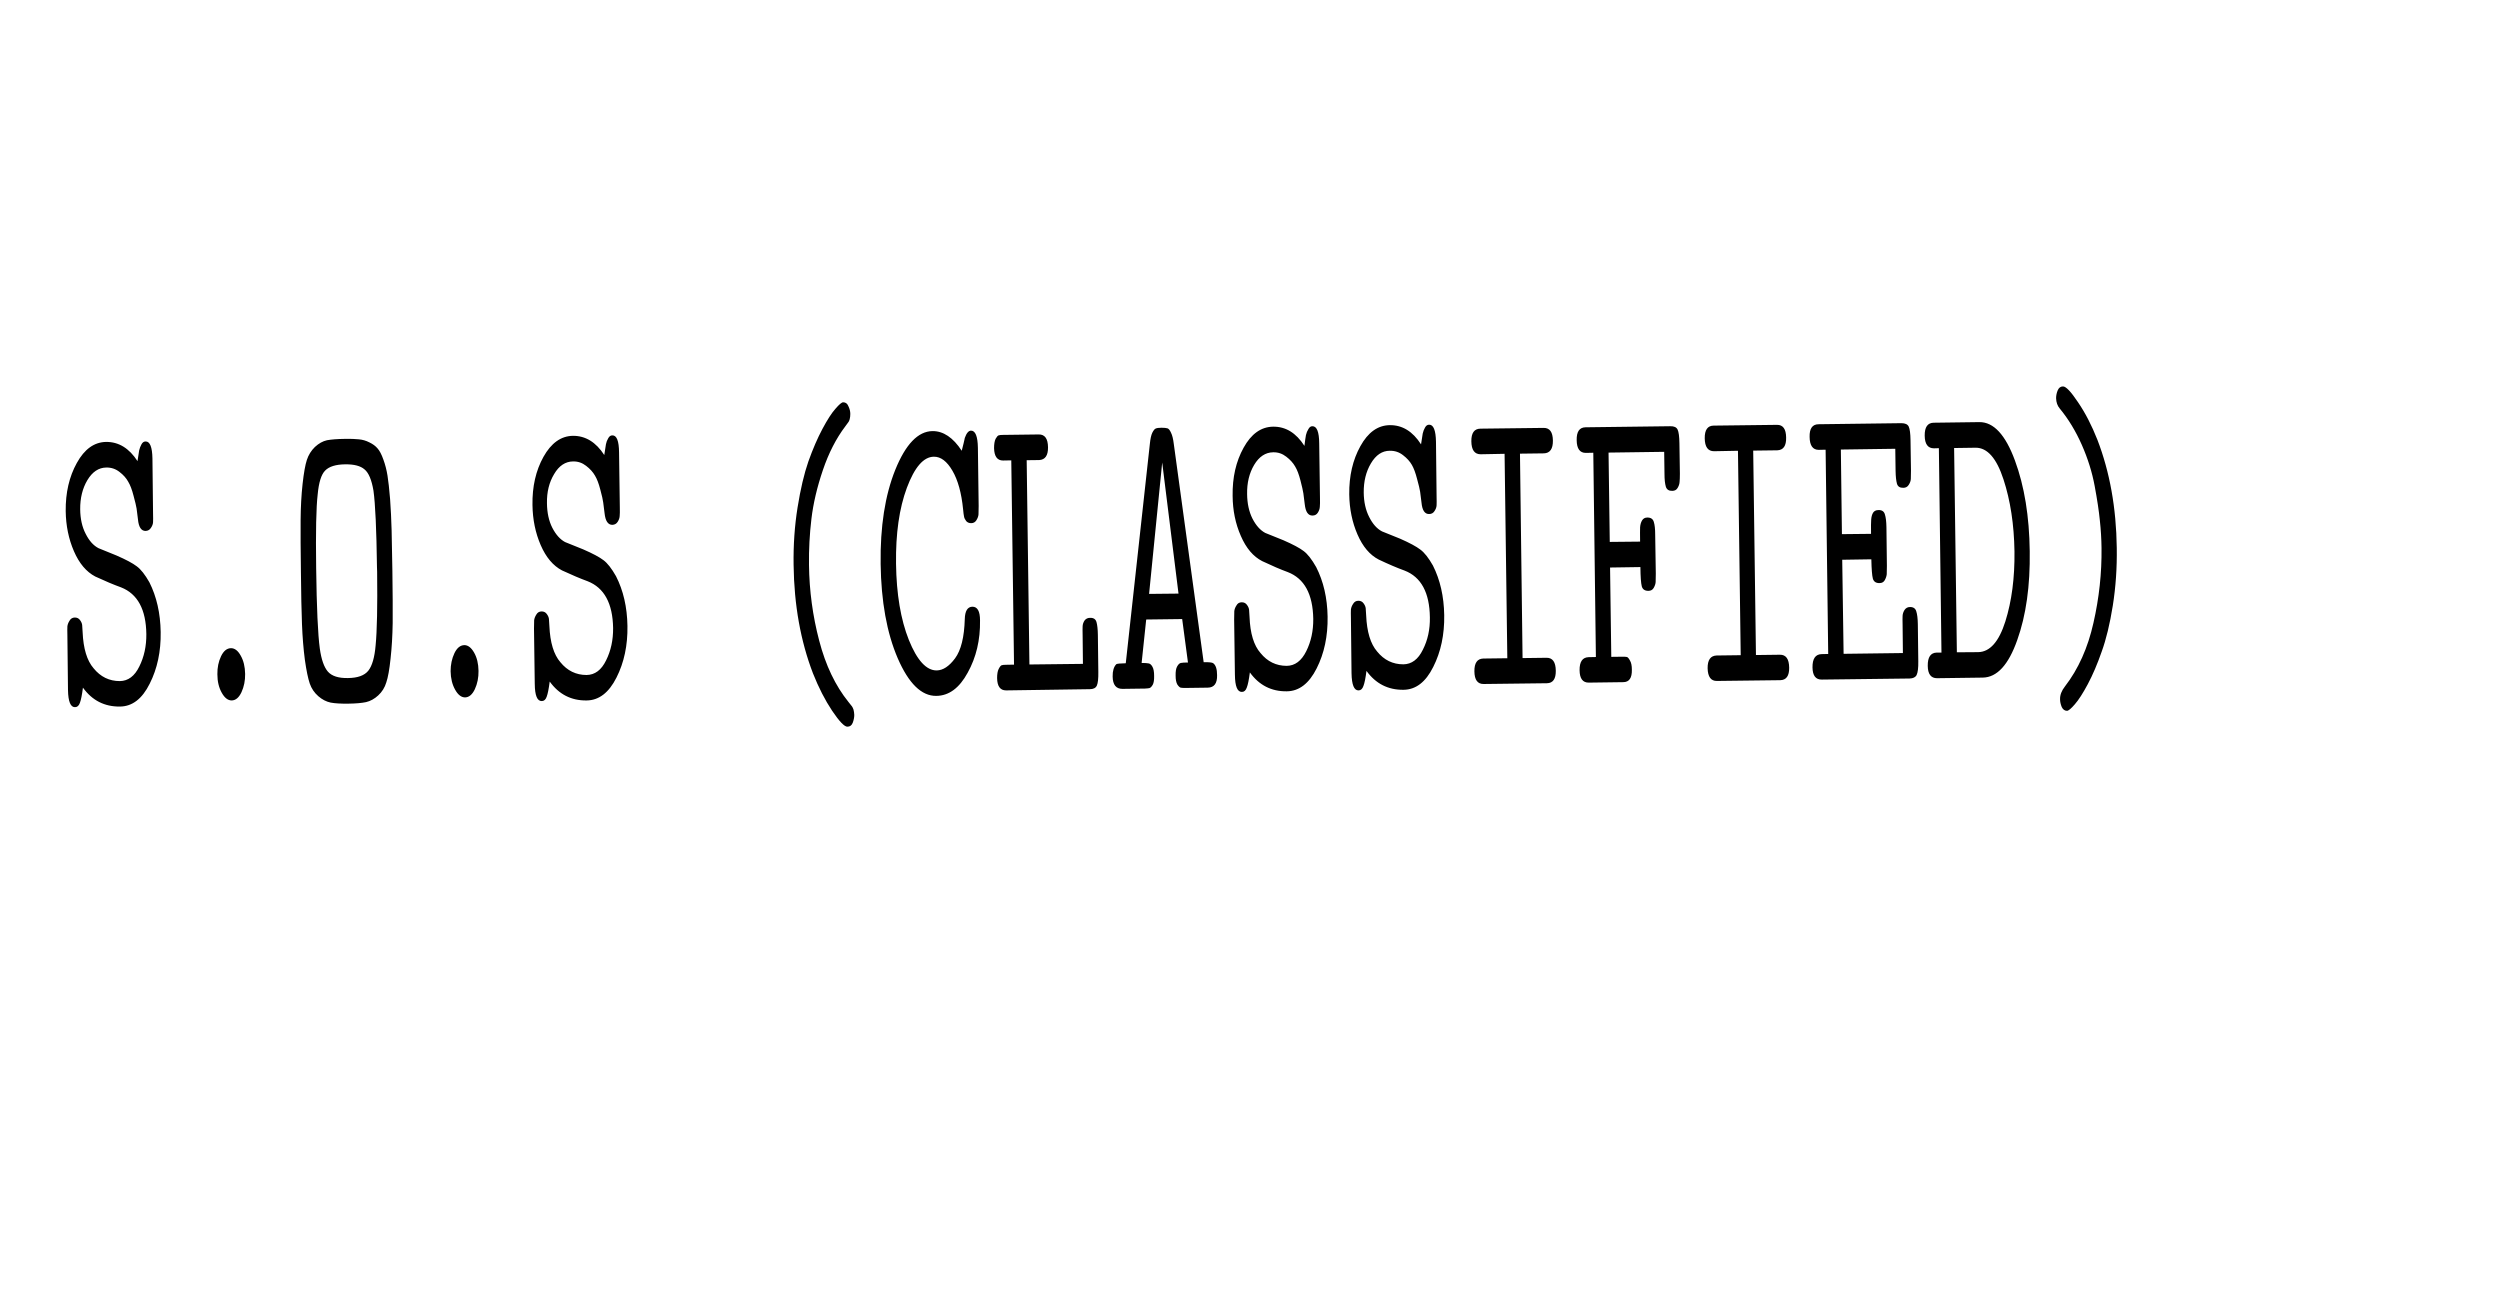 <svg version="1.2" xmlns="http://www.w3.org/2000/svg" viewBox="0 0 1640 856" width="1640" height="856">
	<title>New Project</title>
	<style>
		.s0 { fill: #000000 } 
	</style>
	<path id="S.O.S (CLASSIFIED)" class="s0" aria-label="S.O.S (CLASSIFIED)"  d="m44.6 452.7l-0.4-36.3q-0.1-3.6 0-5.5 0.2-1.8 1.4-3.7 1.2-2.1 3.5-2.1 2.2 0 3.4 1.7 1.2 1.6 1.4 3.2 0.2 1.6 0.3 4.7 0.7 16.2 7.2 23.7 6.8 8.4 17.2 8.4 8.2-0.1 12.8-9.6 4.7-9.4 4.6-21.2-0.3-24.3-16.6-30.7-7.2-2.6-16.9-7.1-8.8-4.6-14-16.6-5.2-12-5.4-26.3-0.2-18.1 7.3-31.6 7.5-13.6 19.2-13.8 12.4-0.1 20.6 12.6 0.7-4.9 1.1-7.1 0.5-2.1 1.5-3.9 1-1.9 2.7-1.9 4.3-0.1 4.5 11.2l0.4 36.1q0.1 3.7 0 5.7-0.1 1.8-1.4 3.7-1.2 1.9-3.5 2-4.3 0-5-7.6-0.5-4.7-0.9-7.1-0.4-2.5-2-8.4-1.5-5.9-3.5-9.2-1.9-3.5-5.7-6.4-3.8-3-8.7-2.9-7.5 0.1-12.4 8.3-4.8 8.1-4.7 19.1 0.1 9.4 3.6 16.1 3.4 6.8 8.4 9.4l11.8 4.8q9.4 4.1 13.3 7.1 4 2.9 8.3 10.5 7.1 14.1 7.4 32.6 0.3 19.1-7.2 33.9-7.4 14.9-19.5 15-15.2 0.2-24.3-12.4-0.9 7.1-2 10-1 2.8-3.2 2.8-4.4 0.1-4.6-11.2zm98-10.4q-0.1-6.5 2.4-11.8 2.5-5.2 6.5-5.3 3.7 0 6.4 4.9 2.8 4.9 2.9 12 0.1 6.6-2.4 12-2.5 5.3-6.4 5.4-3.7 0-6.5-5-2.9-5.1-2.9-12.2zm55.5-32.8q-0.5-12.9-0.7-34.2-0.3-21.4-0.2-34.1 0.1-12.9 1.3-23.8 1.2-10.8 2.8-15.7 1.6-4.9 5.3-8.5 3.8-3.5 7.9-4.4 4.3-0.8 11.8-0.9 5.5-0.1 9.1 0.3 3.6 0.3 6.9 2 3.4 1.6 5.4 4 2 2.2 3.8 7.3 1.8 4.9 2.7 10.5 0.9 5.6 1.7 15.4 0.7 9.8 1 20.5 0.3 10.7 0.5 26.5 0.3 21.4 0.2 34.3-0.2 12.7-1.4 23.4-1.1 10.6-2.8 15.6-1.5 5-5.3 8.5-3.7 3.4-8 4.4-4.3 0.9-11.6 1-7.4 0.1-11.6-0.7-4.3-0.9-8.1-4.2-3.9-3.4-5.6-8.3-1.7-5-3.2-15.5-1.4-10.7-1.9-23.4zm9.3-36.9q0.5 39 2.4 52.9 1.5 10.7 5.3 15.1 3.9 4.4 13.2 4.2 9.5-0.1 13.3-4.8 3.8-4.8 4.8-16.6 1.4-14.2 1-48.3-0.1-1.5-0.1-3-0.5-37.3-2.3-50.2-1.8-10.7-5.9-14-3.9-3.4-12.6-3.3-9.3 0.1-13.2 4.1-3.8 3.8-4.9 15.6-1.5 12.7-1 48.3zm88.2 67.7q0-6.5 2.5-11.8 2.5-5.2 6.5-5.3 3.6 0 6.4 4.9 2.8 4.9 2.9 12 0.1 6.6-2.4 12-2.5 5.3-6.4 5.4-3.7 0-6.5-5-2.9-5.1-3-12.2zm55.2 8.4l-0.5-36.3q0-3.6 0.1-5.5 0.2-1.8 1.4-3.7 1.2-2.1 3.5-2.1 2.2 0 3.4 1.7 1.2 1.6 1.4 3.2 0.1 1.6 0.3 4.7 0.7 16.2 7.2 23.7 6.8 8.4 17.2 8.4 8.2-0.1 12.8-9.6 4.7-9.4 4.6-21.2-0.4-24.3-16.7-30.7-7.1-2.6-16.8-7.1-8.8-4.6-14-16.6-5.2-12-5.4-26.3-0.3-18.1 7.2-31.6 7.6-13.6 19.3-13.8 12.4-0.1 20.6 12.6 0.7-4.9 1.1-7.1 0.4-2.1 1.5-3.9 1-1.9 2.7-1.9 4.3-0.1 4.4 11.2l0.5 36.1q0.1 3.7-0.1 5.7-0.1 1.8-1.3 3.7-1.2 1.9-3.5 2-4.3 0-5.1-7.6-0.5-4.7-0.9-7.1-0.3-2.5-1.9-8.4-1.5-5.9-3.5-9.2-2-3.5-5.8-6.4-3.8-3-8.6-2.9-7.6 0.1-12.4 8.3-4.9 8.1-4.7 19.1 0.1 9.4 3.5 16.1 3.5 6.8 8.4 9.4l11.9 4.8q9.4 4.1 13.3 7.1 3.9 2.9 8.2 10.5 7.2 14.1 7.5 32.6 0.3 19.1-7.2 33.9-7.5 14.9-19.6 15-15.1 0.2-24.2-12.4-0.9 7.1-2 10-1 2.8-3.2 2.8-4.5 0.1-4.6-11.2zm169.8-78q-0.3-19.7 2.6-37.8 2.9-18.1 7.1-30.2 4.4-12.3 9.2-21.3 4.9-9.2 8.6-13.3 3.6-4.2 5-4.2 2.5 0 3.5 2.7 1.2 2.5 1.2 4.9 0 1.9-0.4 3.5-0.4 1.5-1 2.1-0.5 0.7-1.9 2.6-9 11.9-14.7 28.7-5.7 16.8-7.5 31.9-1.8 15-1.6 30.3 0.3 25.4 6.7 49.7 6.3 24.2 19.2 40.2 1.7 2.1 2.3 2.9 0.5 0.7 1 2.1 0.4 1.5 0.5 3.5 0 2.4-1 5.1-1 2.6-3.5 2.6-2.9 0.1-10-10.4-7-10.5-12.6-24.6-12.2-31.8-12.7-71zm57.1-0.8q-0.5-36.6 9.6-61.7 10.2-25.2 24.4-25.4 10.7-0.1 19.2 12.9 0.8-3.1 1.2-4.8 0.4-1.8 0.6-2.6 0.2-0.8 0.2-1 1.7-4.8 4.1-4.8 4.3 0 4.5 11.2l0.5 38.2q0 3.6-0.1 5.5-0.1 1.8-1.4 3.9-1.2 1.9-3.4 1.9-2.1 0-3.3-1.4-1.2-1.6-1.4-3-0.3-1.3-0.6-4.6-1.6-16.2-7-25.4-5.4-9.3-12.2-9.2-10.1 0.1-17.7 20.4-7.5 20.2-7.1 49.8 0.4 29.9 8.4 50 8.1 20.1 18.3 20 6.2-0.1 12-7.9 5.9-8 6.4-25.8 0.2-7.9 4.9-8.1 5.1-0.1 5.1 9 0.3 19.2-8.1 34.3-8.2 15.1-20.6 15.2-14.5 0.2-25.3-24.7-10.7-24.9-11.2-61.9zm76.4 74.9q0-3.9 1-5.9 1.1-2.2 2-2.5 1-0.3 2.7-0.3l5.4-0.1-1.8-134-5.4 0.1q-5.7 0-5.9-8.1 0-4 1-6.1 1.1-2 2-2.3 1-0.3 2.7-0.3l23.6-0.3q6-0.1 6.1 8.4 0.1 8.1-5.8 8.4l-8.2 0.1 1.8 134 35.1-0.4-0.2-18.9q-0.1-3.9 0-5.8 0.1-2 1.3-3.8 1.3-1.7 3.6-1.7 3.4-0.1 4.2 2.8 0.8 2.8 0.9 8.3l0.3 24.4q0.1 6.6-1 9-1.1 2.3-4.6 2.3l-54.9 0.8q-5.8 0-5.9-8.1zm75.8-1q-0.1-5.5 2.4-8.1 0.8-0.5 6.2-0.6l15.8-143.9q0.5-5 1.6-7.3 1.2-2.4 2.3-2.8 1.2-0.5 3.8-0.5 2.6 0 3.9 0.4 1.2 0.4 2.3 2.9 1.2 2.4 1.8 7.3l19.6 143.2q5.4-0.1 6.3 0.7 2.5 1.9 2.5 7.8 0.2 8.1-6.1 8.2l-14.9 0.2q-1.9 0-2.9-0.2-1-0.3-2.2-2.1-1.1-2-1.1-5.8-0.1-4.1 1-6 1.1-2 2.4-2.3 1.4-0.3 4.7-0.3l-3.8-28.5-23.6 0.3-3 28.5q3.2 0 4.6 0.3 1.4 0.2 2.5 2.2 1.1 1.9 1.1 6 0.1 3.9-0.9 5.8-1.1 1.9-2.2 2.2-0.9 0.2-2.9 0.3l-14.8 0.2q-6.3 0-6.4-8.1zm32.5-140.4l-8.6 86.2 19.3-0.2zm47.7 139.3l-0.5-36.3q0-3.6 0.1-5.5 0.2-1.9 1.4-3.7 1.1-2.1 3.5-2.1 2.2 0 3.4 1.7 1.2 1.6 1.4 3.2 0.1 1.6 0.3 4.7 0.6 16.2 7.2 23.7 6.8 8.4 17.2 8.4 8.1-0.1 12.8-9.6 4.7-9.4 4.6-21.2-0.4-24.4-16.7-30.7-7.1-2.6-16.8-7.2-8.8-4.5-14-16.5-5.3-12-5.4-26.3-0.3-18.1 7.2-31.6 7.5-13.6 19.3-13.8 12.4-0.2 20.6 12.6 0.6-5 1-7.1 0.5-2.2 1.6-3.9 1-1.9 2.6-1.9 4.4-0.1 4.5 11.2l0.5 36.1q0.1 3.6-0.1 5.6-0.1 1.9-1.3 3.8-1.2 1.9-3.5 1.9-4.3 0.1-5.1-7.5-0.5-4.7-0.9-7.1-0.4-2.6-1.9-8.4-1.5-5.9-3.5-9.2-2-3.5-5.8-6.4-3.8-3-8.6-2.9-7.6 0.1-12.5 8.3-4.8 8.1-4.6 19.1 0.1 9.3 3.5 16.1 3.5 6.8 8.4 9.4l11.9 4.8q9.4 4.1 13.3 7.1 3.9 2.9 8.2 10.5 7.2 14.1 7.5 32.5 0.3 19.2-7.2 34-7.5 14.9-19.6 15-15.1 0.2-24.2-12.4-0.9 7.1-2 9.9-1 2.9-3.2 2.9-4.5 0.1-4.6-11.2zm76.5-1l-0.4-36.3q-0.1-3.6 0-5.5 0.2-1.9 1.4-3.7 1.2-2.1 3.5-2.1 2.2 0 3.4 1.7 1.2 1.6 1.4 3.2 0.2 1.6 0.3 4.7 0.7 16.2 7.2 23.7 6.8 8.4 17.2 8.4 8.2-0.1 12.8-9.6 4.8-9.4 4.6-21.2-0.3-24.4-16.6-30.7-7.2-2.6-16.9-7.2-8.8-4.5-14-16.5-5.2-12-5.4-26.3-0.2-18.1 7.3-31.6 7.5-13.6 19.2-13.8 12.4-0.2 20.6 12.6 0.7-5 1.1-7.1 0.5-2.2 1.5-3.9 1-1.9 2.7-1.9 4.3-0.1 4.5 11.2l0.4 36.1q0.1 3.6 0 5.6-0.1 1.9-1.4 3.8-1.2 1.9-3.5 1.9-4.3 0.1-5-7.5-0.5-4.7-0.9-7.1-0.4-2.6-2-8.4-1.5-5.9-3.4-9.2-2-3.5-5.8-6.4-3.8-3-8.7-2.9-7.5 0-12.4 8.3-4.8 8.1-4.7 19.1 0.1 9.3 3.6 16.1 3.4 6.8 8.4 9.4l11.9 4.8q9.3 4.1 13.2 7.1 4 2.9 8.3 10.5 7.1 14.1 7.4 32.5 0.3 19.2-7.2 34-7.4 14.9-19.5 15-15.2 0.2-24.3-12.4-0.9 7.1-2 9.9-1 2.9-3.2 2.9-4.4 0.1-4.6-11.2zm80.6-1.3q-0.1-8.2 5.8-8.4l15.8-0.2-1.8-134.1-15.7 0.3q-6 0-6.1-8.5-0.1-8.2 5.9-8.3l41.5-0.5q6-0.1 6.1 8.3 0.1 8.2-5.9 8.4l-15.7 0.2 1.7 134.1 15.7-0.2q6-0.1 6.1 8.5 0.1 8.1-5.8 8.2l-41.5 0.5q-6 0.1-6.1-8.3zm69-0.7q-0.1-8.4 5.9-8.6l4.8-0.1-1.7-134-4.9 0.1q-5.9 0-6-8.3-0.2-8.4 5.8-8.5l55.6-0.7q3.7-0.1 4.8 2.2 1.1 2.3 1.2 9l0.3 19.9q0 3.6-0.2 5.5-0.1 1.9-1.3 3.9-1.1 1.9-3.5 1.9-3.3 0.1-4.2-2.7-0.9-3-0.9-8.5l-0.2-14.4-36.5 0.5 0.8 58.6 19.9-0.2q-0.1-6.9 0-9.4 0.2-2.7 1.3-4.5 1.1-1.9 3.5-1.9 3.4 0 4.2 2.9 0.9 2.8 0.9 8.3l0.4 25.6q0 3.6-0.1 5.5-0.1 1.8-1.3 3.9-1.1 1.9-3.5 1.9-3.5 0-4.3-3-0.8-3.1-0.9-12.6l-19.9 0.3 0.8 58.6 7.6-0.1q1.8 0 2.7 0.2 0.9 0.3 2 2.4 1.2 2 1.2 5.9 0.2 8.2-5.7 8.2l-22.5 0.3q-6 0.1-6.1-8.1zm84-1.3q-0.1-8.2 5.9-8.4l15.8-0.2-1.8-134.1-15.7 0.3q-6 0-6.1-8.5-0.1-8.2 5.8-8.3l41.6-0.5q5.9-0.1 6 8.3 0.2 8.2-5.8 8.4l-15.8 0.2 1.8 134.1 15.7-0.2q6-0.1 6.1 8.5 0.1 8.1-5.9 8.2l-41.5 0.5q-5.9 0.1-6.1-8.3zm68.8-0.6q-0.1-8.5 5.9-8.7l4.4-0.1-1.7-134-4.5 0.1q-5.9 0-6-8.5-0.2-8.2 5.8-8.3l54.4-0.7q3.7 0 4.8 2.2 1.1 2.3 1.2 9l0.3 19.9q0 3.6-0.1 5.5-0.1 1.9-1.4 3.9-1.2 1.9-3.5 1.9-3.4 0.1-4.2-2.7-0.8-2.9-0.9-8.4l-0.2-14.5-35.7 0.5 0.7 55.5 19.1-0.2q-0.1-6.8 0.1-9.4 0.2-2.7 1.2-4.4 1.1-1.8 3.6-1.8 3.4-0.1 4.2 2.9 0.9 2.8 1 8.3l0.3 25.4q0 3.6-0.1 5.5-0.2 1.9-1.3 3.9-1.1 1.9-3.4 1.9-3.5 0.1-4.4-2.9-0.8-3-1-12.7l-19.1 0.3 0.9 61.7 38.9-0.5-0.2-18.9q-0.1-3.6 0-5.5 0.1-2 1.3-3.9 1.3-1.9 3.6-1.9 3.3 0 4.1 2.9 0.9 2.8 1 8.3l0.3 24.4q0.1 6.5-1.1 9-1.1 2.2-4.6 2.3l-57.6 0.7q-6 0.1-6.1-8zm75.6-1q-0.1-8.5 5.8-8.7h3.2l-1.7-134.1-3.2 0.1q-6 0-6.1-8.3-0.1-8.4 5.9-8.5l30-0.4q14-0.1 23.3 25.2 9.3 25.2 9.7 59.5 0.5 34-8.2 58.3-8.6 24.4-22.6 24.6l-30 0.4q-6 0-6.1-8.1zm17.3-142.9l1.8 134 14-0.1q11.5-0.2 17.8-20.1 6.3-20 6-46-0.4-26.4-7.2-47.2-6.8-20.9-18.3-20.8zm69.5 164.8q-0.1-4.2 3.2-8.4 13.2-17.1 18.7-41.7 5.6-24.6 5.3-49.1-0.1-8.9-1.1-18.1-0.9-9.2-3.4-22.6-2.5-13.5-8.4-26.9-6-13.6-14.5-23.9-2.3-2.7-2.4-6.8 0-2.5 1-5 1.1-2.7 3.5-2.7 2.9-0.1 9.9 10.4 7.1 10.4 12.7 24.6 12.2 31.7 12.7 70.9 0.3 19.6-2.6 37.9-2.9 18.1-7.3 30.2-4.2 12.1-9.1 21.3-4.8 9-8.5 13.2-3.6 4.2-5.1 4.3-2.3 0-3.5-2.5-1.1-2.7-1.1-5.1z"/>
</svg>